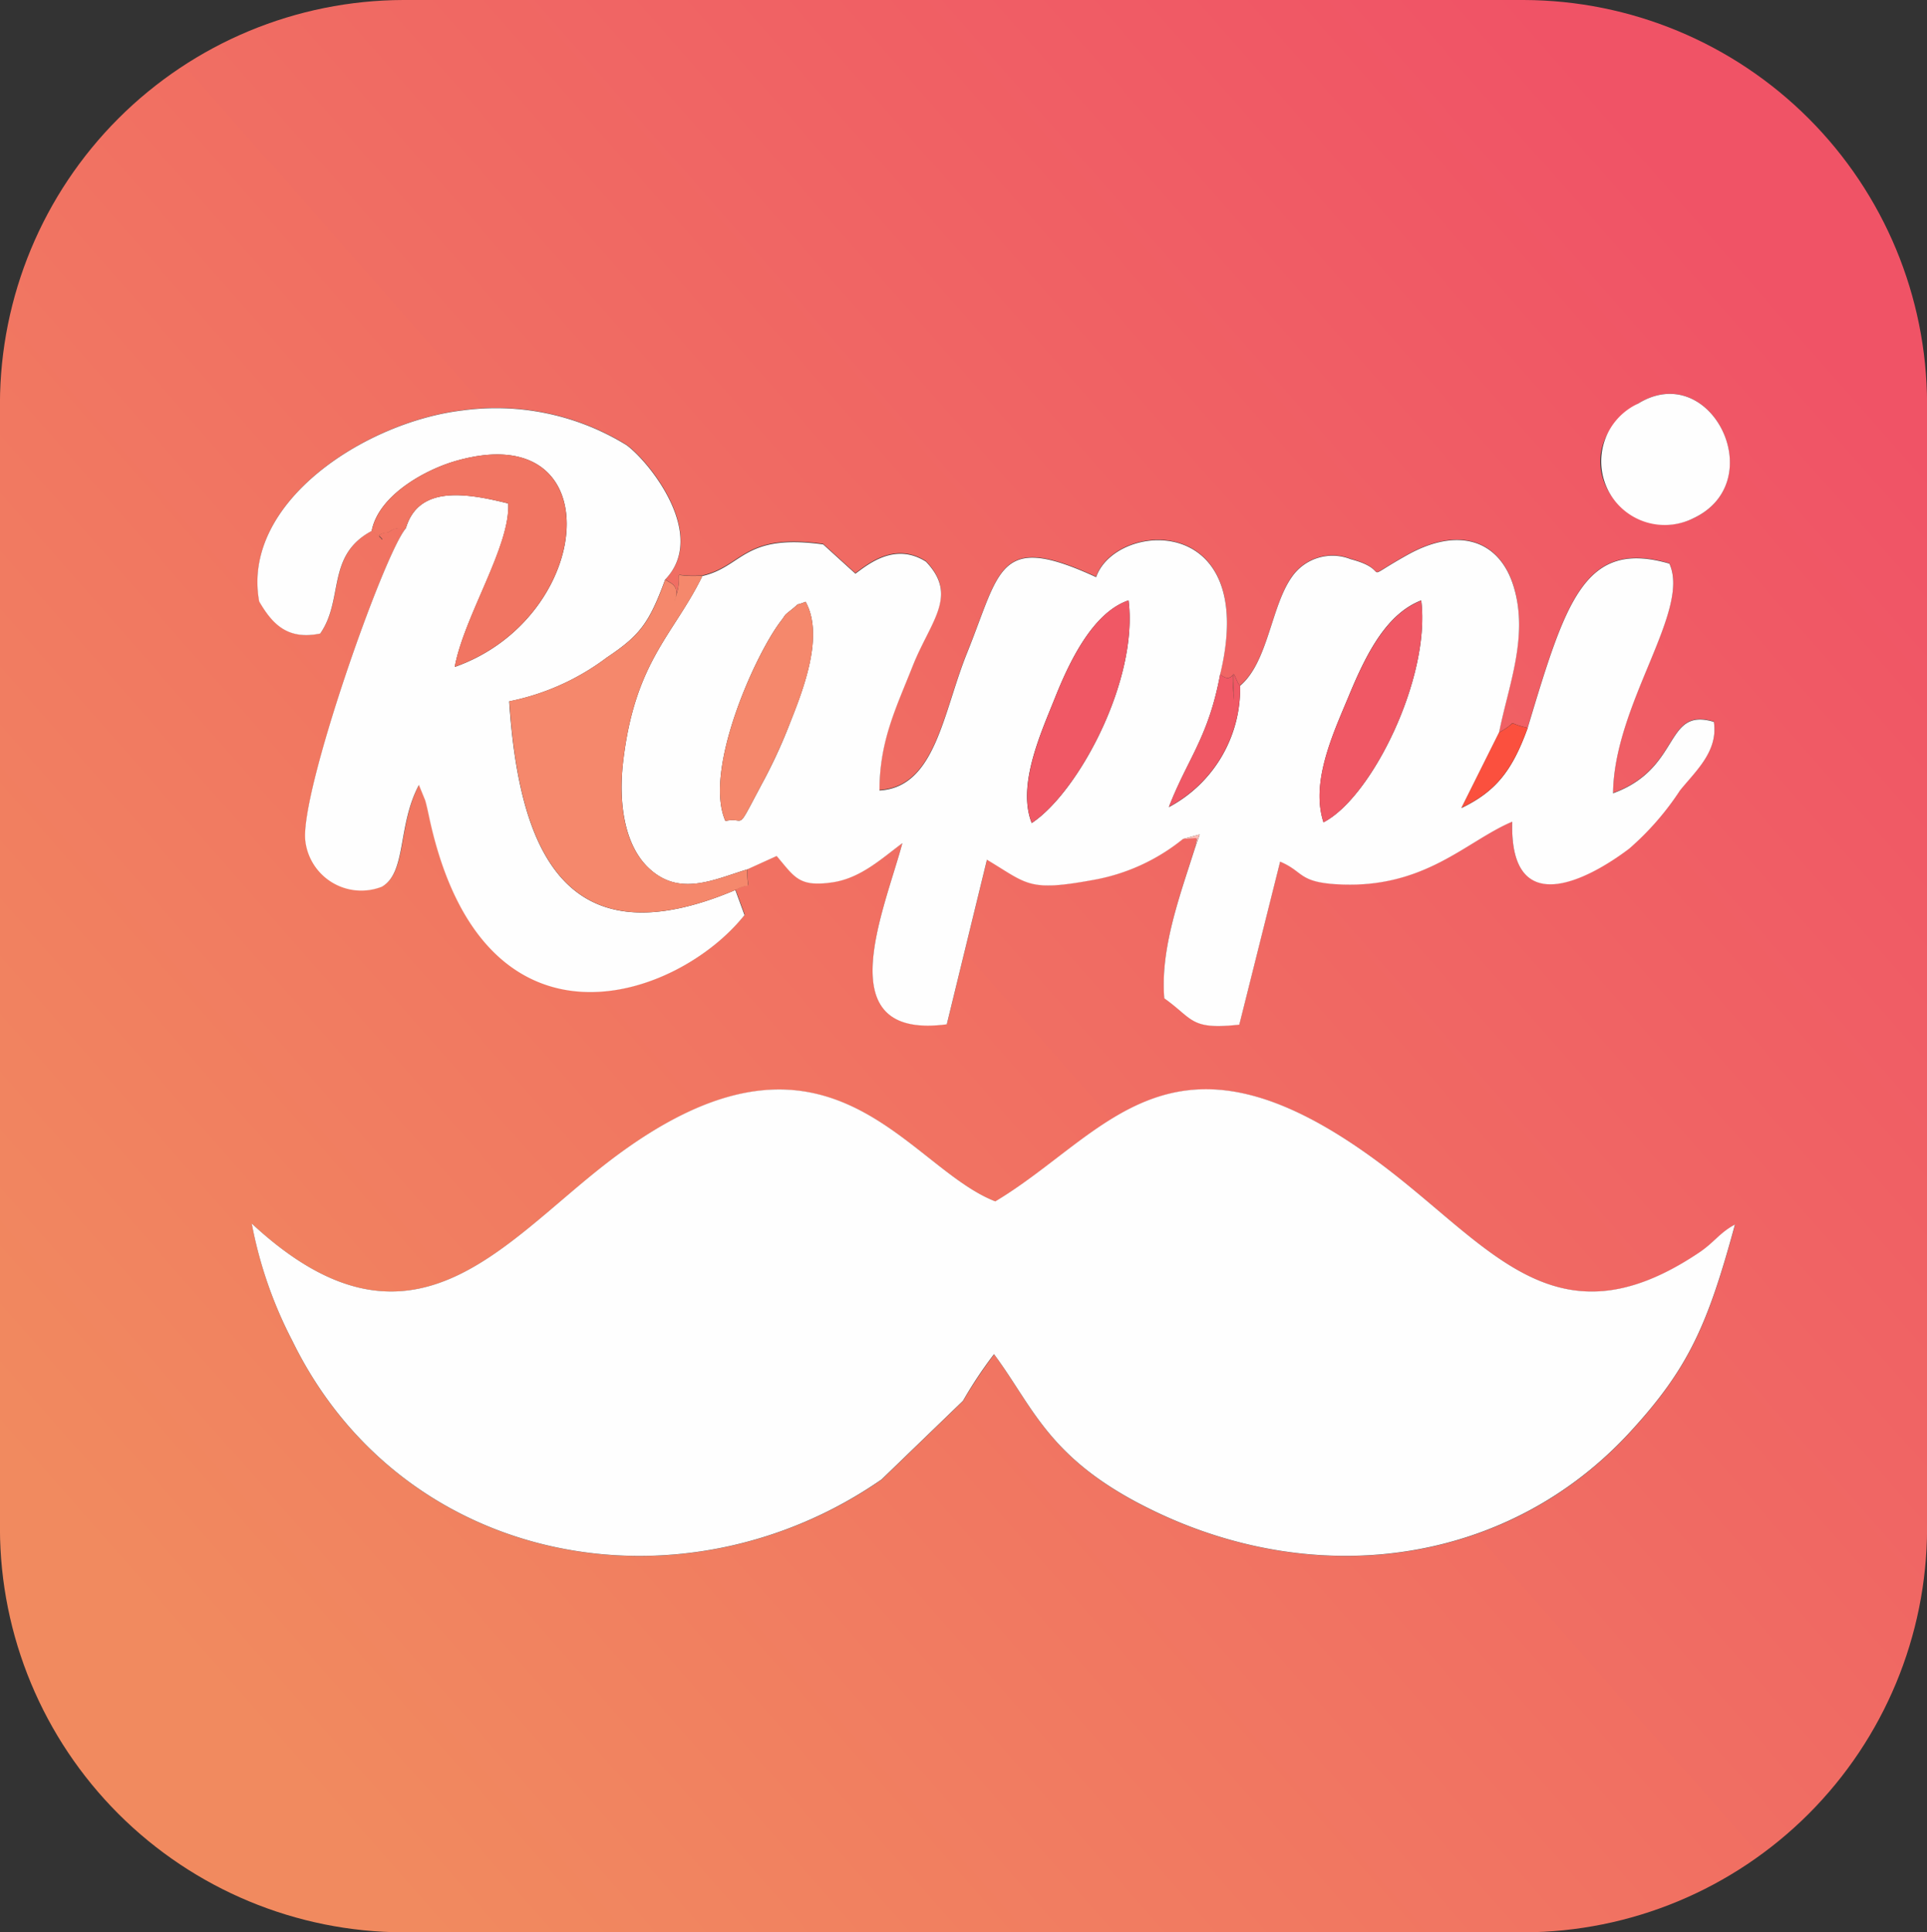 <svg xmlns="http://www.w3.org/2000/svg" xmlns:xlink="http://www.w3.org/1999/xlink" width="100.816" height="101.069" viewBox="0 0 100.816 101.069"><rect x="0" y="0" width="100.816" height="101.069" fill="#333333" stroke="none"/><defs><style>.a{clip-rule:evenodd;}.b{clip-path:url(#a);}.c,.d,.e,.f,.g,.h,.i{fill-rule:evenodd;}.c{fill:url(#b);}.d{fill:#fefefe;}.e{fill:#f5886c;}.f{fill:#f17562;}.g{fill:#f05865;}.h{fill:#fb503e;}.i{fill:#fcbeb7;}.j{fill:#fa311b;}.k{fill:#fa3923;}</style><clipPath id="a"><path class="a" d="M2690.548,2922.88h58.623a21.157,21.157,0,0,1,21.1,21.1v58.875a21.157,21.157,0,0,1-21.1,21.1h-58.623a21.158,21.158,0,0,1-21.1-21.1v-58.875A21.158,21.158,0,0,1,2690.548,2922.88Z" transform="translate(-2669.451 -2922.88)"/></clipPath><linearGradient id="b" x1="0.875" y1="0.17" x2="0.125" y2="0.83" gradientUnits="objectBoundingBox"><stop offset="0" stop-color="#f05366"/><stop offset="1" stop-color="#f18a5f"/></linearGradient></defs><g class="b"><g transform="translate(-2.834 -3.296)"><path class="c" d="M2719.572,2991.523a24.614,24.614,0,0,0-1.625,2.441l-4.255,4.111c-10.434,7.224-25.057,4.583-30.829-7.249a22.236,22.236,0,0,1-2.125-6.133c8.3,7.7,13.032,1.1,18.62-3.2,11.478-8.843,15.564.227,20.28,2.039,5.821-3.472,9.187-10.044,19.963-2.11,5.844,4.3,9.228,9.864,16.807,4.825.846-.558,1.1-1.064,1.925-1.5-1.428,5.257-2.43,7.524-5.507,10.873-6.276,6.822-16.093,8.287-24.782,4.159-5.6-2.67-6.349-5.389-8.467-8.246Zm-32.563-43.077c-2.388,1.285-1.435,3.564-2.689,5.365-1.7.36-2.5-.5-3.191-1.681-.942-5.191,5.573-9.39,10.631-9.991a13,13,0,0,1,8.582,1.812c1.157.823,4.3,4.688,2.028,7.033.168.191.827.246.473,1.141.685-1.932-.545-1.212,1.477-1.346,2.124-.5,2.142-2.232,6.306-1.648l1.686,1.53c.667-.487,2.059-1.657,3.691-.629,1.715,1.787.24,3.107-.69,5.454-.888,2.226-1.746,3.931-1.74,6.516,2.934-.162,3.317-4.068,4.584-7.194,1.77-4.38,1.621-6.324,6.75-3.96,1-2.922,8.558-3.45,6.487,5.1.864.768.715-1.152.715,1.338-.186-2.449.125-.805.329-.75,1.477-1.236,1.627-4.171,2.718-5.707a2.592,2.592,0,0,1,3.066-.918c2.3.607.294,1.284,2.964-.215s4.8-.792,5.551,1.607c.822,2.64-.277,5.262-.75,7.693,1.188-.653.174-.546,1.494-.24,2.022-6.714,2.994-9.888,7.416-8.612,1.135,2.48-2.9,7.334-2.945,12.015,3.606-1.314,2.652-4.519,5.274-3.738.24,1.549-.955,2.573-1.77,3.587a14.713,14.713,0,0,1-2.652,3.042c-2.166,1.644-6.271,3.8-6.127-1.4-2.4,1.015-4.565,3.517-9.1,3.277-2.094-.107-1.8-.667-3.042-1.189l-2.136,8.527c-2.569.282-2.382-.288-3.924-1.38-.21-2.615.84-5.425,1.6-7.836.155-.756.251-.5-.618-.5a10.218,10.218,0,0,1-4.7,2.148c-3.408.629-3.408.215-5.556-1.062l-2.1,8.61c-6.281.84-3.281-5.9-2.321-9.475-1.063.793-2.191,1.842-3.679,2.052-1.739.252-1.962-.276-2.9-1.379l-1.542.7c0,1.314.276.582-.613,1.074l.481,1.308c-3.523,4.417-13.664,7.987-16.489-5.076-.055-.246-.15-.713-.223-.936l-.324-.791c-1.128,2.129-.63,4.56-1.932,5.32a2.951,2.951,0,0,1-4.008-2.381c-.312-2.478,4.086-15,5.256-16.363-.834-.035-.743.2-.983.233-1.146.127.521.84-.8-.1Zm66.254-6.654c3.811-2.351,6.974,4.087,2.875,6.007C2752.621,2949.443,2748.89,2944.493,2753.263,2941.792Zm-74.925-23.887a16.249,16.249,0,0,0-13.177,13.693c-.457,3.323-.15,49.456-.15,54.11,0,6.565-.774,21.236.234,26.865a16.161,16.161,0,0,0,13.735,13.032c3.42.457,49.28.155,54.014.155,6.792,0,20.845.775,26.8-.239a16.126,16.126,0,0,0,13.218-13.53c.51-3.582.187-49.25.187-54.135,0-6.775.774-21.037-.295-26.954a15.928,15.928,0,0,0-13.644-13.081c-4.968-.619-45.441-.149-54.134-.149C2698.643,2917.672,2683.865,2916.9,2678.338,2917.9Z" transform="translate(-2664.727 -2917.387)"/><path class="d" d="M2730.24,3031.7c2.118,2.849,2.863,5.574,8.468,8.244,8.682,4.134,18.5,2.664,24.781-4.159,3.077-3.342,4.079-5.611,5.508-10.873-.823.439-1.08.943-1.926,1.5-7.574,5.047-10.963-.523-16.807-4.824-10.777-7.933-14.148-1.362-19.963,2.112-4.717-1.819-8.8-10.885-20.28-2.04-5.581,4.3-10.314,10.914-18.621,3.2a22.253,22.253,0,0,0,2.126,6.133c5.777,11.832,20.395,14.479,30.828,7.249l4.255-4.11a22.443,22.443,0,0,1,1.625-2.443Z" transform="translate(-2675.395 -2957.563)"/><path class="d" d="M2767.588,2983.968Zm-15.305-.05Zm8.089.811c-.715-2.159.586-4.824,1.366-6.721.926-2.225,1.976-4.206,3.745-4.89.5,4.051-2.6,10.319-5.111,11.605Zm-15.267.037c-.78-1.968.48-4.711,1.213-6.541.773-1.945,2-4.482,3.853-5.107C2750.693,2977.294,2747.542,2983.157,2745.105,2984.766Zm-16.026-.108c-1.168-2.646,1.56-8.718,2.906-10.464.3-.39.089-.217.557-.595.642-.51-.078-.09.733-.407.989,1.782-.145,4.642-.823,6.352a26.8,26.8,0,0,1-1.312,2.887C2729.518,2985.457,2730.231,2984.4,2729.079,2984.658Zm-1.194-12.836c-1.506,3.1-3.539,4.454-4.157,9.739-.251,2.16.071,4.344,1.325,5.545,1.6,1.524,3.366.636,5.166.083l1.542-.7c.941,1.105,1.159,1.632,2.9,1.381,1.489-.209,2.61-1.261,3.678-2.053-.959,3.569-3.959,10.308,2.322,9.475l2.1-8.609c2.142,1.276,2.147,1.685,5.556,1.06a10.289,10.289,0,0,0,4.705-2.147l.871-.233-.253.731c-.761,2.413-1.817,5.215-1.6,7.837,1.536,1.091,1.35,1.662,3.926,1.379l2.136-8.526c1.241.522.946,1.08,3.042,1.188,4.529.24,6.695-2.263,9.1-3.278-.144,5.2,3.96,3.048,6.125,1.406a14.668,14.668,0,0,0,2.653-3.042c.816-1.014,2.01-2.047,1.771-3.588-2.622-.781-1.663,2.424-5.274,3.737.048-4.687,4.079-9.541,2.946-12.013-4.423-1.278-5.4,1.9-7.417,8.61-.81,2.245-1.679,3.318-3.46,4.176l1.967-3.936c.472-2.43,1.577-5.053.75-7.692-.75-2.4-2.887-3.1-5.55-1.609s-.66.823-2.965.218a2.583,2.583,0,0,0-3.064.916c-1.1,1.531-1.243,4.464-2.719,5.708a7.019,7.019,0,0,1-3.726,6.348c.977-2.525,2.069-3.643,2.681-6.936,2.07-8.551-5.491-8.016-6.486-5.094-5.137-2.37-4.982-.426-6.751,3.958-1.267,3.133-1.65,7.035-4.583,7.2,0-2.592.857-4.292,1.739-6.517.931-2.346,2.406-3.666.689-5.454-1.625-1.027-3.023.145-3.689.63l-1.685-1.53c-4.171-.582-4.184,1.153-6.309,1.651Z" transform="translate(-2688.294 -2938.417)"/><path class="d" d="M2697.876,2964.886c.364-1.861,2.795-3.187,4.368-3.643,8.215-2.388,7.338,8.172-.024,10.765.492-2.657,2.916-6.307,2.8-8.55-2.226-.558-4.7-.955-5.359,1.3-1.164,1.363-5.568,13.879-5.256,16.363a2.949,2.949,0,0,0,4.008,2.382c1.3-.762.8-3.193,1.932-5.322l.324.792c.073.228.168.689.222.937,2.827,13.063,12.974,9.492,16.49,5.077l-.48-1.31c-8.731,3.691-11.3-1.775-11.833-9.869a12.583,12.583,0,0,0,5.106-2.292c1.722-1.152,2.214-1.788,3.055-4.081,2.267-2.345-.871-6.2-2.028-7.033a13,13,0,0,0-8.58-1.812c-5.059.6-11.575,4.8-10.633,9.991.689,1.183,1.482,2.034,3.193,1.681,1.252-1.795.3-4.081,2.688-5.365Z" transform="translate(-2675.595 -2933.826)"/><path class="e" d="M2722.021,2973.241c-.834,2.293-1.325,2.929-3.053,4.08a12.536,12.536,0,0,1-5.107,2.292c.528,8.094,3.1,13.562,11.832,9.871.889-.491.612.24.612-1.073-1.8.551-3.564,1.433-5.165-.086-1.26-1.194-1.584-3.383-1.327-5.543.619-5.293,2.652-6.643,4.159-9.739-2.028.131-.791-.588-1.476,1.345.355-.895-.306-.955-.474-1.142Z" transform="translate(-2684.379 -2939.637)"/><path class="f" d="M2701.861,2966.49c1.326.942-.342.228.8.1.246-.03.155-.27.982-.233.662-2.245,3.133-1.849,5.359-1.3.108,2.246-2.316,5.9-2.8,8.55,7.363-2.586,8.24-13.152.023-10.765C2704.656,2963.3,2702.226,2964.625,2701.861,2966.49Z" transform="translate(-2679.58 -2935.43)"/><path class="d" d="M2810.959,2957.722a3.329,3.329,0,1,0,2.874,6.005C2817.938,2961.814,2814.77,2955.375,2810.959,2957.722Z" transform="translate(-2722.421 -2933.316)"/><path class="g" d="M2784.711,2986.834c2.508-1.289,5.609-7.56,5.112-11.6-1.764.683-2.82,2.664-3.746,4.889-.785,1.89-2.086,4.555-1.366,6.721Z" transform="translate(-2712.634 -2940.522)"/><path class="g" d="M2759.248,2986.857c2.437-1.608,5.587-7.471,5.064-11.646-1.847.625-3.077,3.163-3.851,5.106C2759.728,2982.155,2758.474,2984.9,2759.248,2986.857Z" transform="translate(-2702.435 -2940.514)"/><path class="e" d="M2732.511,2986.806c1.152-.257.439.8,2.06-2.226a28.532,28.532,0,0,0,1.313-2.885c.685-1.71,1.812-4.574.823-6.354-.81.319-.09-.1-.732.408-.468.371-.259.2-.558.594C2734.07,2978.088,2731.34,2984.168,2732.511,2986.806Z" transform="translate(-2691.725 -2940.566)"/><path class="g" d="M2771.37,2988.595a7.029,7.029,0,0,0,3.726-6.348c-.209-.054-.517-1.7-.33.75,0-2.491.15-.571-.713-1.34C2773.446,2984.952,2772.348,2986.069,2771.37,2988.595Z" transform="translate(-2707.382 -2943.093)"/><path class="h" d="M2796.88,2990.357c1.783-.852,2.646-1.934,3.463-4.176-1.319-.3-.306-.415-1.5.24Z" transform="translate(-2717.584 -2944.806)"/><path class="i" d="M2773.218,2996.353l.252-.732-.87.235C2773.47,2995.855,2773.367,2995.6,2773.218,2996.353Z" transform="translate(-2707.872 -2948.678)"/><line class="j" transform="translate(63.99 45.502)"/><line class="k" transform="translate(79.296 45.55)"/></g></g></svg>